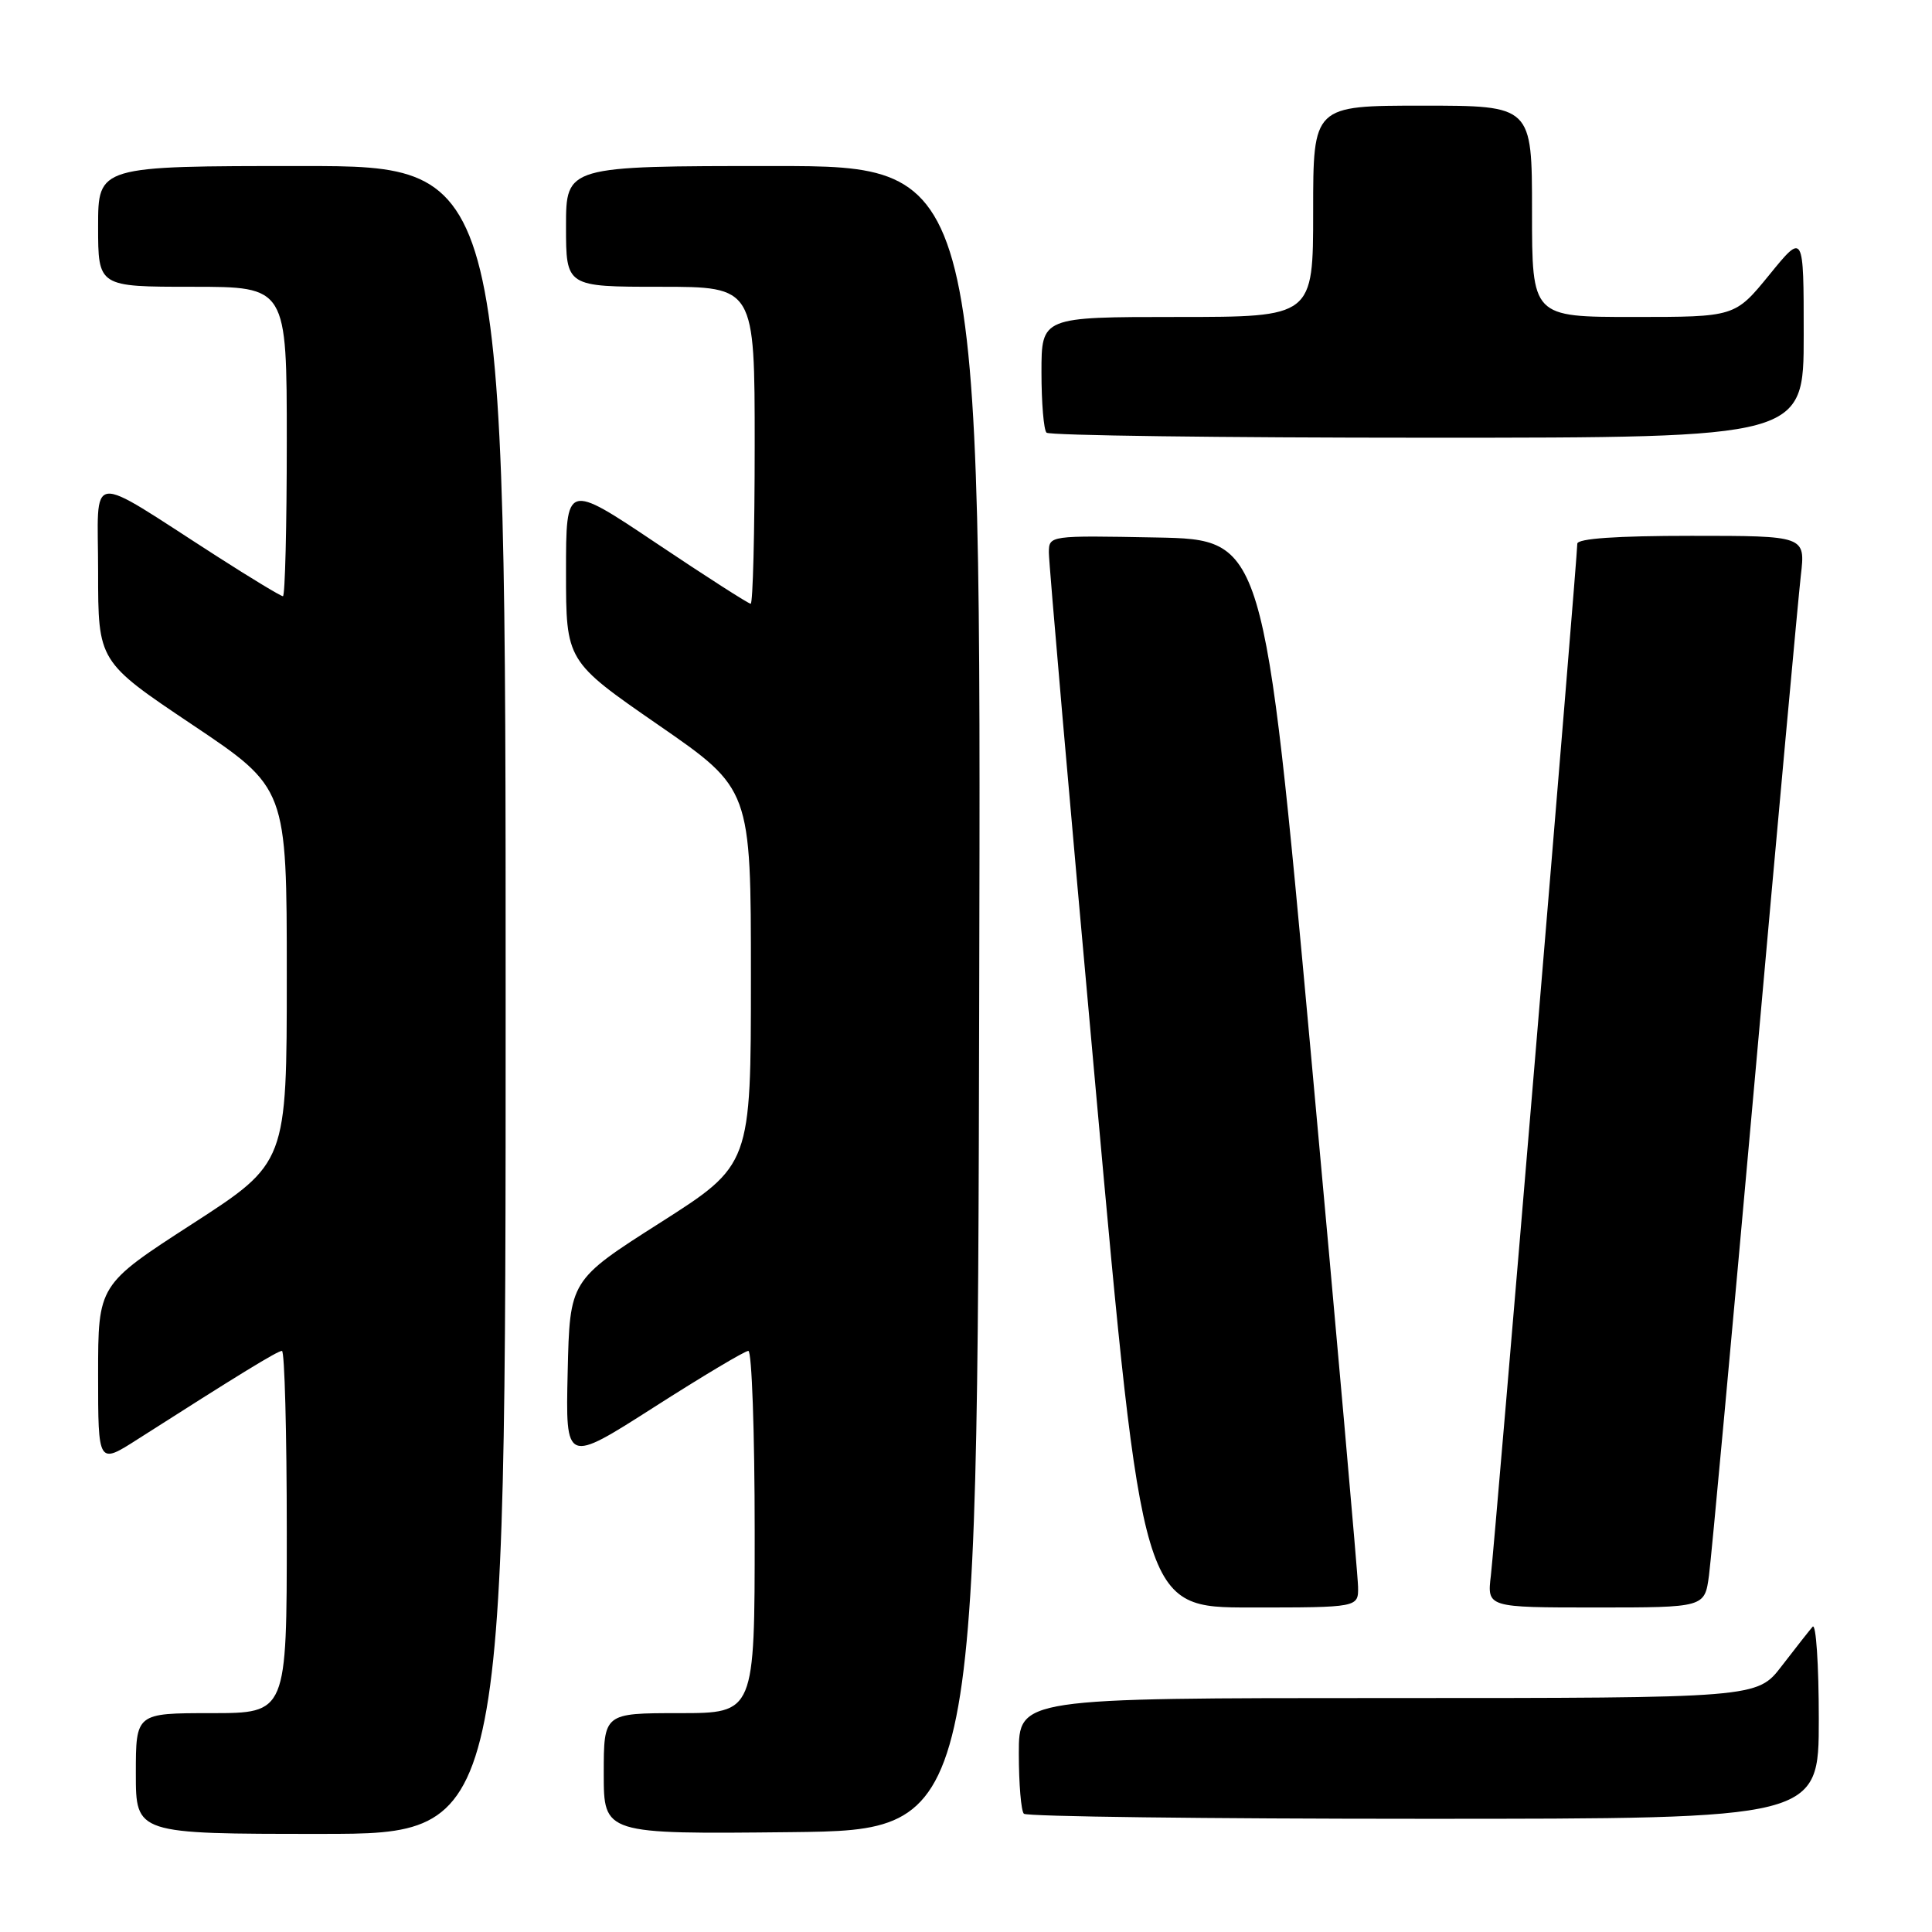 <?xml version="1.0" encoding="UTF-8" standalone="no"?>
<!DOCTYPE svg PUBLIC "-//W3C//DTD SVG 1.1//EN" "http://www.w3.org/Graphics/SVG/1.1/DTD/svg11.dtd" >
<svg xmlns="http://www.w3.org/2000/svg" xmlns:xlink="http://www.w3.org/1999/xlink" version="1.1" viewBox="0 0 256 256">
 <g >
 <path fill="currentColor"
d=" M 67.00 132.50 C 67.00 22.00 67.00 22.00 40.00 22.00 C 13.00 22.00 13.00 22.00 13.00 30.00 C 13.00 38.00 13.00 38.00 25.50 38.00 C 38.00 38.00 38.00 38.00 38.00 58.50 C 38.00 69.78 37.77 79.00 37.49 79.00 C 37.21 79.00 33.27 76.62 28.74 73.71 C 11.18 62.44 13.00 62.20 13.00 75.75 C 13.00 87.66 13.00 87.66 25.50 96.04 C 38.00 104.42 38.00 104.42 38.00 129.25 C 38.00 154.08 38.00 154.08 25.50 162.16 C 13.00 170.24 13.00 170.24 13.00 182.15 C 13.00 194.06 13.00 194.06 18.25 190.70 C 31.65 182.14 36.77 179.00 37.36 179.00 C 37.71 179.00 38.00 189.80 38.00 203.00 C 38.00 227.00 38.00 227.00 28.00 227.00 C 18.00 227.00 18.00 227.00 18.00 235.00 C 18.00 243.00 18.00 243.00 42.50 243.00 C 67.00 243.00 67.00 243.00 67.00 132.50 Z  M 129.75 132.25 C 130.01 22.00 130.01 22.00 102.50 22.00 C 75.00 22.00 75.00 22.00 75.00 30.00 C 75.00 38.00 75.00 38.00 87.50 38.00 C 100.00 38.00 100.00 38.00 100.00 59.00 C 100.00 70.55 99.76 80.00 99.47 80.00 C 99.18 80.00 93.55 76.39 86.97 71.98 C 75.00 63.96 75.00 63.96 75.00 75.78 C 75.00 87.60 75.00 87.60 87.25 96.07 C 99.50 104.54 99.50 104.54 99.50 129.44 C 99.50 154.35 99.50 154.35 87.50 162.00 C 75.50 169.64 75.50 169.64 75.22 181.80 C 74.94 193.95 74.94 193.95 86.63 186.48 C 93.07 182.36 98.70 179.00 99.16 179.00 C 99.62 179.00 100.00 189.80 100.00 203.00 C 100.00 227.00 100.00 227.00 90.00 227.00 C 80.00 227.00 80.00 227.00 80.00 235.02 C 80.00 243.03 80.00 243.03 104.75 242.77 C 129.50 242.50 129.50 242.50 129.75 132.25 Z  M 241.00 227.80 C 241.00 220.54 240.63 215.03 240.18 215.55 C 239.73 216.07 237.89 218.41 236.09 220.75 C 232.83 225.00 232.83 225.00 183.92 225.00 C 135.00 225.00 135.00 225.00 135.00 232.33 C 135.00 236.37 135.30 239.97 135.67 240.33 C 136.03 240.70 159.88 241.00 188.67 241.00 C 241.00 241.00 241.00 241.00 241.00 227.80 Z  M 179.95 210.25 C 179.93 208.74 177.11 176.90 173.69 139.50 C 167.47 71.50 167.47 71.50 153.24 71.22 C 139.01 70.95 139.00 70.95 138.98 73.22 C 138.97 74.48 141.75 106.44 145.18 144.25 C 151.39 213.00 151.39 213.00 165.70 213.00 C 180.00 213.00 180.00 213.00 179.95 210.25 Z  M 226.45 208.75 C 226.76 206.41 229.49 176.82 232.52 143.00 C 235.54 109.17 238.29 79.14 238.62 76.25 C 239.23 71.00 239.23 71.00 224.12 71.00 C 214.18 71.00 209.00 71.36 209.00 72.05 C 209.00 73.94 198.07 204.37 197.55 208.75 C 197.04 213.00 197.04 213.00 211.46 213.00 C 225.88 213.00 225.88 213.00 226.45 208.75 Z  M 239.00 44.41 C 239.00 30.82 239.00 30.82 234.45 36.41 C 229.89 42.00 229.89 42.00 216.45 42.00 C 203.00 42.00 203.00 42.00 203.00 28.00 C 203.00 14.00 203.00 14.00 188.50 14.00 C 174.00 14.00 174.00 14.00 174.00 28.00 C 174.00 42.00 174.00 42.00 156.00 42.00 C 138.00 42.00 138.00 42.00 138.00 49.33 C 138.00 53.37 138.30 56.97 138.67 57.33 C 139.03 57.70 161.76 58.00 189.17 58.00 C 239.00 58.00 239.00 58.00 239.00 44.41 Z "/>
</g>
</svg>